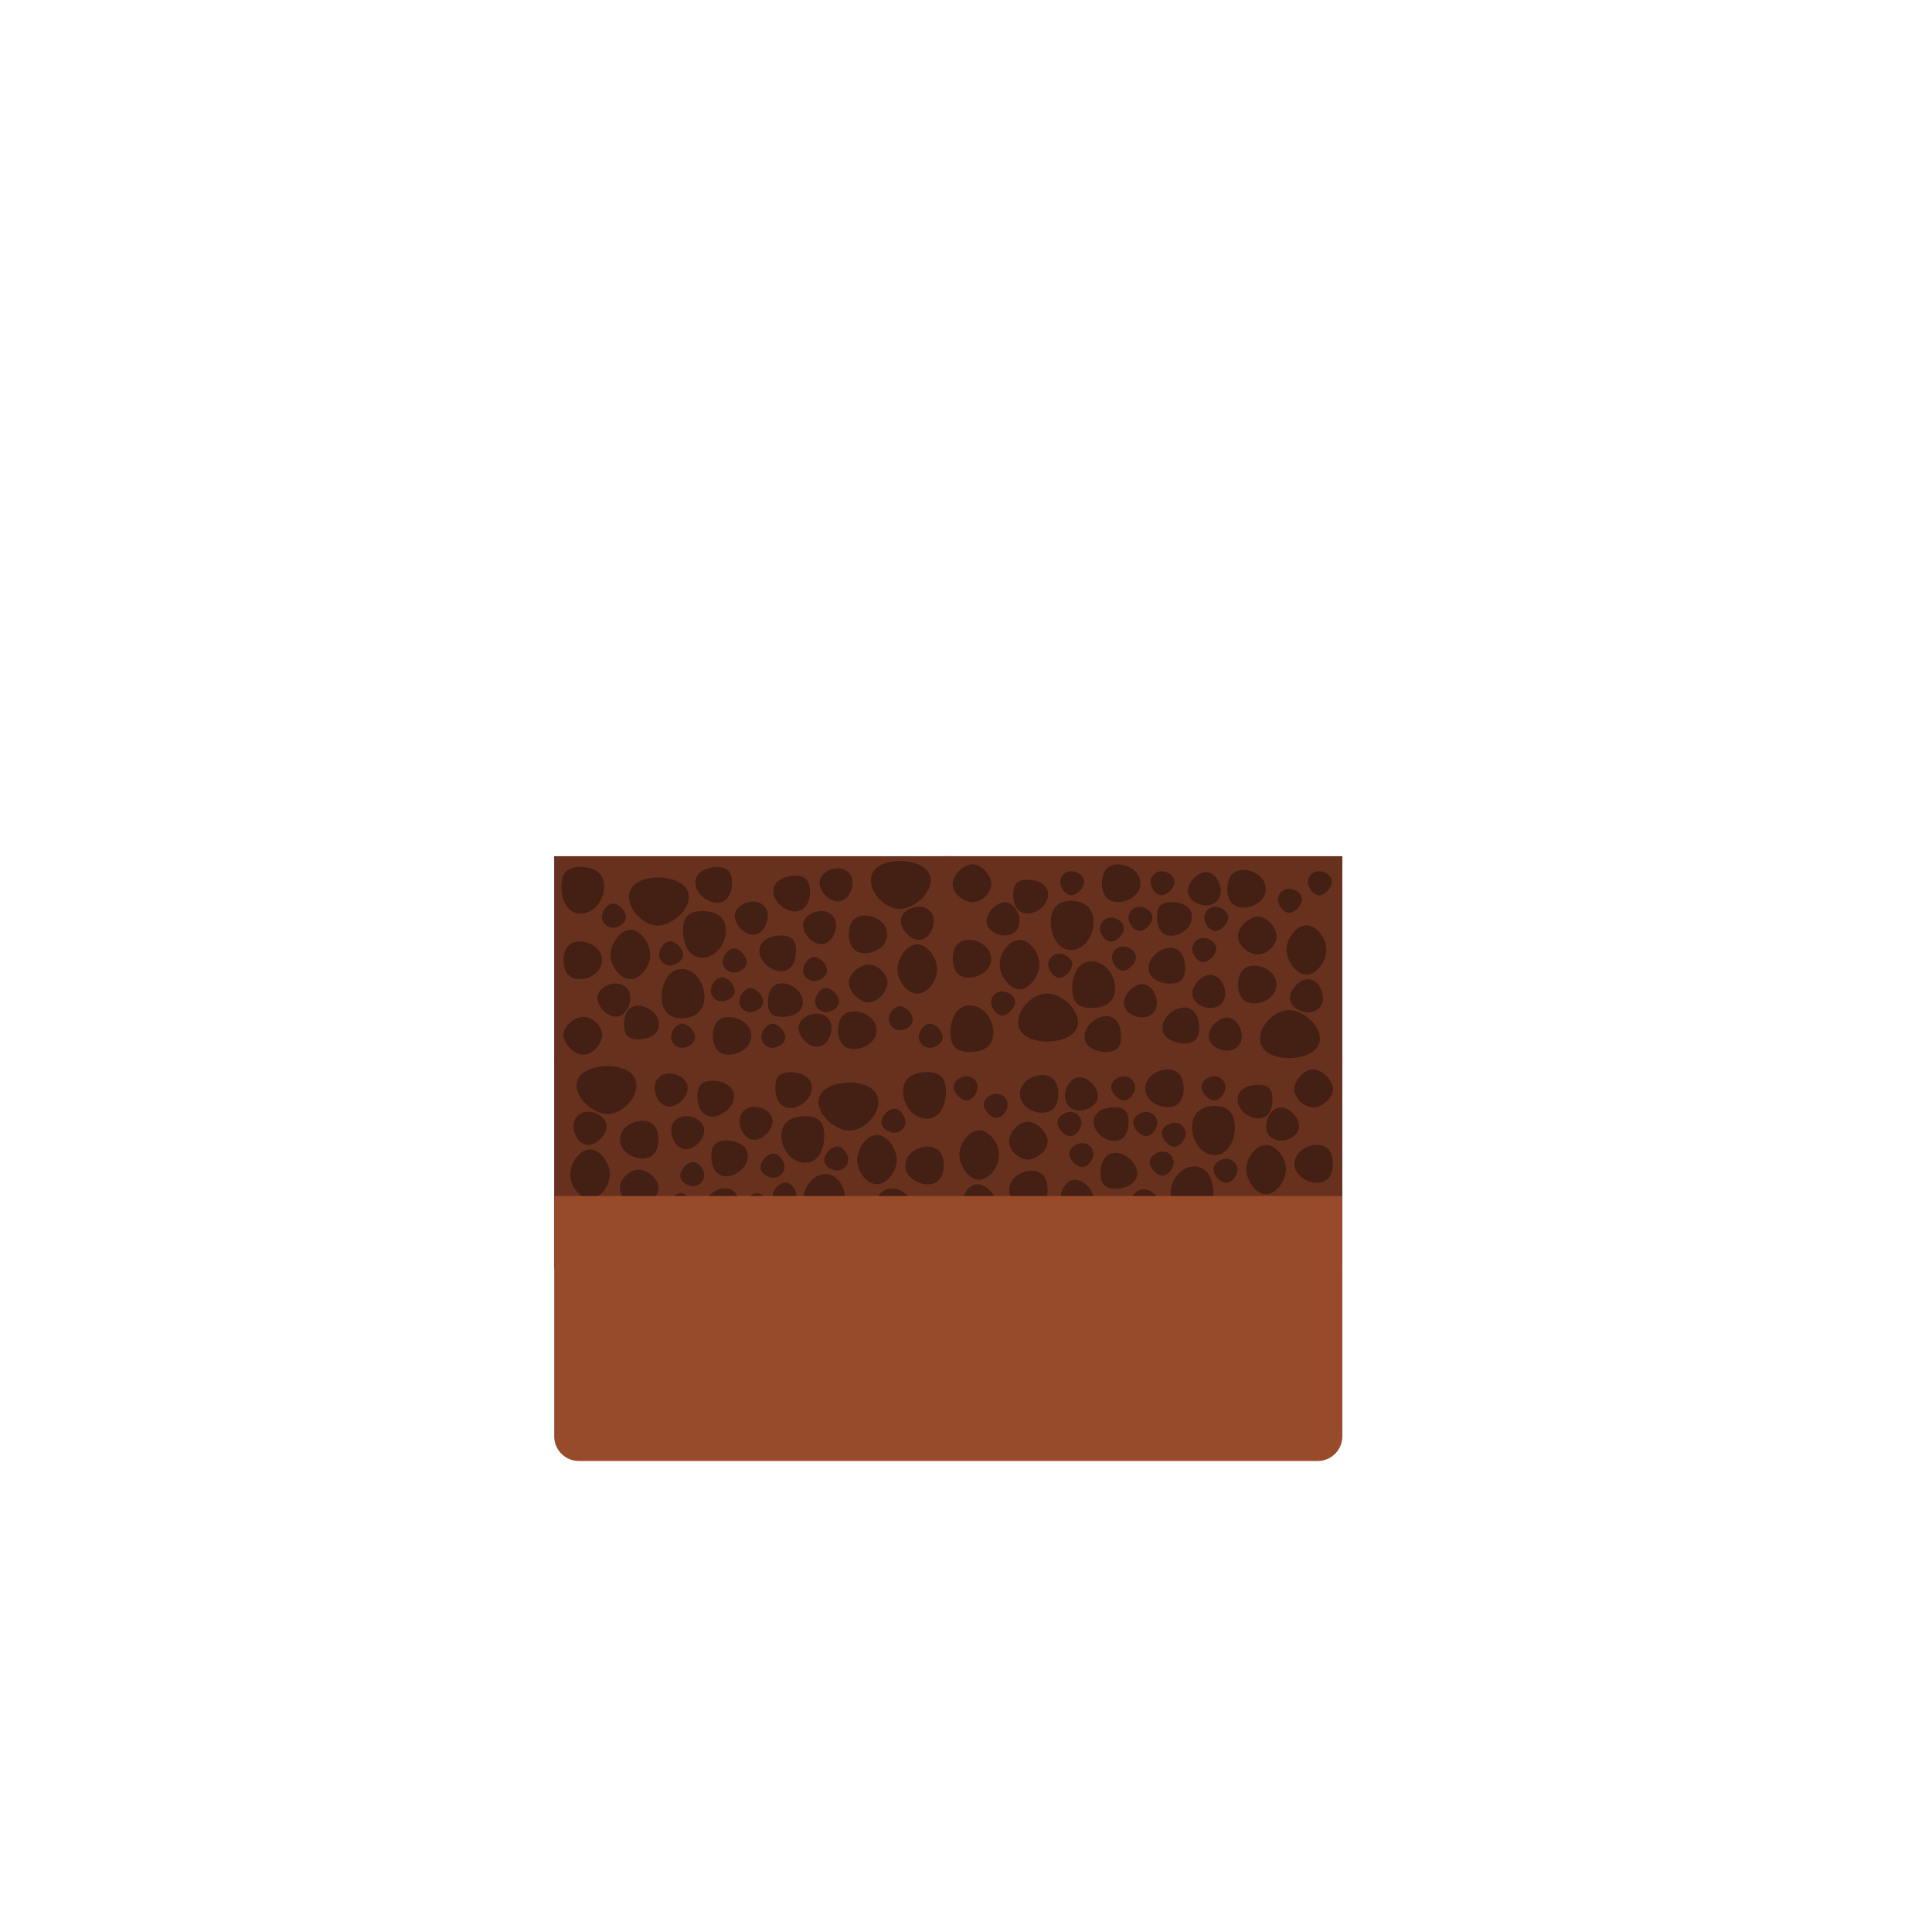 <svg id="Capa_1" data-name="Capa 1" xmlns="http://www.w3.org/2000/svg" viewBox="0 0 1080 1080"><defs><style>.cls-1{fill:#68311d;}.cls-2{fill:#441f14;}.cls-3{fill:#984b2a;}</style></defs><rect class="cls-1" x="527.33" y="593.27" width="223.04" height="115.51"/><rect class="cls-1" x="309.78" y="593.27" width="223.04" height="115.51"/><path class="cls-2" d="M710.28,674.73c0-3.34,4-5.88,7.17-5.88a6.16,6.16,0,0,1,6.23,5.88c0,3.33-3,7.55-6.23,7.55S710.28,678.06,710.28,674.73Z"/><path class="cls-2" d="M597.82,644.88c0-3.34,4-5.87,7.17-5.87a6.15,6.15,0,0,1,6.23,5.87c0,3.34-3,7.56-6.23,7.56S597.82,648.22,597.82,644.88Z"/><path class="cls-2" d="M633.5,627.49c0-3.34,4-5.87,7.17-5.87a6.14,6.14,0,0,1,6.23,5.87c0,3.34-3,7.56-6.23,7.56S633.5,630.83,633.5,627.49Z"/><path class="cls-2" d="M533.16,607.54c0-3.34,4-5.87,7.17-5.87a6.14,6.14,0,0,1,6.23,5.87c0,3.34-3,7.56-6.23,7.56S533.16,610.88,533.16,607.54Z"/><path class="cls-2" d="M621.15,607.54c0-3.34,4-5.87,7.17-5.87a6.15,6.15,0,0,1,6.23,5.87c0,3.34-3,7.56-6.23,7.56S621.15,610.88,621.15,607.54Z"/><path class="cls-2" d="M649.42,633.49c0-3.34,4-5.87,7.17-5.87a6.14,6.14,0,0,1,6.23,5.87c0,3.33-3,7.56-6.23,7.56S649.42,636.82,649.42,633.49Z"/><path class="cls-2" d="M671.63,607.54c0-3.34,4-5.87,7.17-5.87a6.15,6.15,0,0,1,6.23,5.87c0,3.34-3,7.56-6.23,7.56S671.63,610.88,671.63,607.54Z"/><path class="cls-2" d="M549.9,617.35c0-3.33,4-5.87,7.17-5.87a6.15,6.15,0,0,1,6.23,5.87c0,3.34-3,7.56-6.23,7.56S549.9,620.69,549.9,617.35Z"/><path class="cls-2" d="M591.12,627.49c0-3.34,4-5.87,7.17-5.87a6.15,6.15,0,0,1,6.23,5.87c0,3.34-3,7.56-6.23,7.56S591.12,630.83,591.12,627.49Z"/><path class="cls-2" d="M642.72,649.61c0-3.33,4-5.87,7.17-5.87a6.15,6.15,0,0,1,6.23,5.87c0,3.34-3,7.56-6.23,7.56S642.72,653,642.72,649.61Z"/><path class="cls-2" d="M678.33,653.63c0-3.34,4-5.87,7.17-5.87a6.15,6.15,0,0,1,6.23,5.87c0,3.34-3,7.56-6.23,7.56S678.33,657,678.33,653.63Z"/><path class="cls-2" d="M675.08,686c0-7.88,9.8-16,17.36-16s16.11,8.14,16.11,16-8.55,10.84-16.11,10.84S675.08,693.9,675.08,686Z"/><path class="cls-2" d="M539.86,695.29c0-7.88,9.81-16,17.37-16s16.11,8.14,16.11,16-8.56,10.84-16.11,10.84S539.86,703.16,539.86,695.29Z"/><path class="cls-2" d="M696.66,653.61c0-6.14,5.19-13.55,11.08-13.55s11.12,7.41,11.12,13.55-5.23,14-11.12,14S696.66,659.75,696.66,653.61Z"/><path class="cls-2" d="M536.28,645.51c0-6.14,5.19-13.56,11.08-13.56s11.12,7.42,11.12,13.56-5.23,14-11.12,14S536.28,651.64,536.28,645.51Z"/><path class="cls-2" d="M707.76,629.51c0-4.93,3.49-10.44,8.23-10.44s10.21,5.51,10.21,10.44-5.47,8.08-10.21,8.08S707.76,634.45,707.76,629.51Z"/><path class="cls-2" d="M595.3,612.66c0-4.94,3.49-10.44,8.23-10.44s10.21,5.5,10.21,10.44-5.47,8.08-10.21,8.08S595.3,617.6,595.3,612.66Z"/><path class="cls-2" d="M538.16,672.46c0-4.94,3.49-10.44,8.23-10.44s10.21,5.5,10.21,10.44-5.47,8.08-10.21,8.08S538.16,677.4,538.16,672.46Z"/><path class="cls-2" d="M583.56,693.88c0-4.93,3.49-10.44,8.23-10.44S602,689,602,693.88,596.53,702,591.79,702,583.56,698.82,583.56,693.88Z"/><path class="cls-2" d="M592.78,670c0-4.93,3.49-10.44,8.23-10.44s10.21,5.51,10.21,10.44-5.47,8.09-10.21,8.09S592.78,675,592.78,670Z"/><path class="cls-2" d="M631,675.28c0-4.93,3.49-10.44,8.23-10.44s10.21,5.51,10.21,10.44-5.47,8.08-10.21,8.08S631,680.22,631,675.28Z"/><path class="cls-2" d="M564.12,665.07c0-6.27,6.55-10.6,12.57-10.6s8.92,4.33,8.92,10.6-2.9,10.5-8.92,10.5S564.12,671.34,564.12,665.07Z"/><path class="cls-2" d="M570.11,611.53c0-6.27,6.55-10.6,12.57-10.6s8.92,4.33,8.92,10.6-2.9,10.5-8.92,10.5S570.11,617.8,570.11,611.53Z"/><path class="cls-2" d="M640.2,608.43c0-6.27,6.55-10.6,12.57-10.6s8.92,4.33,8.92,10.6-2.9,10.5-8.92,10.5S640.2,614.71,640.2,608.43Z"/><path class="cls-2" d="M723.61,650.6c0-6.27,6.56-10.6,12.58-10.6s8.92,4.33,8.92,10.6-2.9,10.5-8.92,10.5S723.61,656.87,723.61,650.6Z"/><path class="cls-2" d="M611.39,627.13c0-5.87,6-8.2,11.6-8.2s7.92,2.33,7.92,8.2-2.28,10.61-7.92,10.61S611.39,633,611.39,627.13Z"/><path class="cls-2" d="M691.82,614.61c0-5.87,6-8.2,11.6-8.2s7.91,2.33,7.91,8.2-2.28,10.6-7.91,10.6S691.82,620.48,691.82,614.61Z"/><path class="cls-2" d="M564.07,638.05c0-5.14,5.54-11,10.47-11s11.12,5.91,11.12,11-6.18,10.14-11.12,10.14S564.07,643.19,564.07,638.05Z"/><path class="cls-2" d="M723.56,608.84c0-5.14,5.55-11.05,10.48-11.05s11.12,5.91,11.12,11.05S739,619,734,619,723.56,614,723.56,608.84Z"/><path class="cls-2" d="M666.35,630.07c0-7.67,5.24-11.87,12.61-11.87s11.33,4.2,11.33,11.87-4,15.65-11.33,15.65S666.35,637.75,666.35,630.07Z"/><path class="cls-2" d="M654.38,667.21c0-7.74,5.77-15.15,13.2-15.15s10.75,7.41,10.75,15.15-3.32,10.87-10.75,10.87S654.38,675,654.38,667.21Z"/><path class="cls-2" d="M722.38,691.86c0-7.74,5.78-15.15,13.21-15.15s10.74,7.41,10.74,15.15-3.31,10.87-10.74,10.87S722.38,699.6,722.38,691.86Z"/><path class="cls-2" d="M607.35,689.23c0-5.93,2.61-11.38,8.31-11.38s12.19,5.45,12.19,11.38-6.49,8.66-12.19,8.66S607.35,695.17,607.35,689.23Z"/><path class="cls-2" d="M651,694.07c0-5.94,2.61-11.39,8.31-11.39s12.19,5.45,12.19,11.39-6.49,8.66-12.19,8.66S651,700,651,694.07Z"/><path class="cls-2" d="M615.16,655.83c0-5.94,2.61-11.38,8.31-11.38s12.19,5.44,12.19,11.38-6.49,8.66-12.19,8.66S615.16,661.77,615.16,655.83Z"/><path class="cls-2" d="M492.73,627.32c0,3.33,4,5.87,7.17,5.87a6.15,6.15,0,0,0,6.23-5.87c0-3.34-3-7.56-6.23-7.56S492.73,624,492.73,627.32Z"/><path class="cls-2" d="M380.27,657.16c0,3.34,4,5.88,7.17,5.88a6.16,6.16,0,0,0,6.23-5.88c0-3.33-3-7.55-6.23-7.55S380.27,653.83,380.27,657.16Z"/><path class="cls-2" d="M416,674.55c0,3.34,4,5.87,7.17,5.87a6.14,6.14,0,0,0,6.23-5.87c0-3.33-3-7.56-6.23-7.56S416,671.22,416,674.55Z"/><path class="cls-2" d="M315.61,694.5c0,3.34,4,5.87,7.17,5.87A6.14,6.14,0,0,0,329,694.5c0-3.33-3-7.56-6.23-7.56S315.61,691.17,315.61,694.5Z"/><path class="cls-2" d="M403.6,694.5c0,3.34,4,5.87,7.17,5.87A6.15,6.15,0,0,0,417,694.5c0-3.33-3-7.56-6.23-7.56S403.6,691.17,403.6,694.5Z"/><path class="cls-2" d="M431.87,668.56c0,3.33,4,5.87,7.17,5.87a6.15,6.15,0,0,0,6.23-5.87c0-3.34-3-7.56-6.23-7.56S431.87,665.22,431.87,668.56Z"/><path class="cls-2" d="M454.08,694.5c0,3.34,4,5.87,7.17,5.87a6.15,6.15,0,0,0,6.23-5.87c0-3.33-3-7.56-6.23-7.56S454.08,691.17,454.08,694.5Z"/><path class="cls-2" d="M332.35,684.69c0,3.34,4,5.87,7.17,5.87a6.15,6.15,0,0,0,6.23-5.87c0-3.34-3-7.56-6.23-7.56S332.35,681.35,332.35,684.69Z"/><path class="cls-2" d="M373.57,674.55c0,3.34,4,5.87,7.17,5.87a6.15,6.15,0,0,0,6.23-5.87c0-3.33-3-7.56-6.23-7.56S373.57,671.22,373.57,674.55Z"/><path class="cls-2" d="M425.17,652.43c0,3.34,4,5.87,7.17,5.87a6.14,6.14,0,0,0,6.23-5.87c0-3.34-3-7.56-6.23-7.56S425.17,649.09,425.17,652.43Z"/><path class="cls-2" d="M460.78,648.41c0,3.34,4,5.88,7.17,5.88a6.16,6.16,0,0,0,6.23-5.88c0-3.33-3-7.55-6.23-7.55S460.78,645.08,460.78,648.41Z"/><path class="cls-2" d="M457.53,616c0,7.87,9.8,16,17.36,16S491,623.89,491,616s-8.55-10.85-16.11-10.85S457.53,608.14,457.53,616Z"/><path class="cls-2" d="M322.31,606.76c0,7.87,9.81,16,17.37,16s16.11-8.14,16.11-16-8.56-10.85-16.11-10.85S322.31,598.88,322.31,606.76Z"/><path class="cls-2" d="M479.11,648.43c0,6.14,5.19,13.55,11.08,13.55s11.12-7.41,11.12-13.55-5.23-14-11.12-14S479.11,642.29,479.11,648.43Z"/><path class="cls-2" d="M318.73,656.54c0,6.14,5.19,13.55,11.08,13.55s11.12-7.41,11.12-13.55-5.23-14-11.12-14S318.73,650.4,318.73,656.54Z"/><path class="cls-2" d="M490.21,672.53c0,4.94,3.49,10.44,8.23,10.44s10.21-5.5,10.21-10.44-5.47-8.08-10.21-8.08S490.21,667.59,490.21,672.53Z"/><path class="cls-2" d="M377.75,689.38c0,4.94,3.49,10.44,8.23,10.44s10.21-5.5,10.21-10.44-5.47-8.08-10.21-8.08S377.75,684.44,377.75,689.38Z"/><path class="cls-2" d="M320.61,629.58c0,4.94,3.49,10.44,8.23,10.44s10.21-5.5,10.21-10.44-5.47-8.08-10.21-8.08S320.61,624.64,320.61,629.58Z"/><path class="cls-2" d="M366,608.16c0,4.94,3.49,10.44,8.23,10.44s10.21-5.5,10.21-10.44-5.47-8.08-10.21-8.08S366,603.22,366,608.16Z"/><path class="cls-2" d="M375.23,632c0,4.94,3.49,10.44,8.23,10.44S393.67,637,393.67,632s-5.47-8.08-10.21-8.08S375.23,627.07,375.23,632Z"/><path class="cls-2" d="M413.43,626.76c0,4.94,3.49,10.44,8.23,10.44s10.21-5.5,10.21-10.44-5.47-8.08-10.21-8.08S413.43,621.82,413.43,626.76Z"/><path class="cls-2" d="M346.57,637c0,6.27,6.55,10.6,12.57,10.6s8.92-4.33,8.92-10.6-2.9-10.5-8.92-10.5S346.57,630.7,346.57,637Z"/><path class="cls-2" d="M352.56,690.51c0,6.27,6.55,10.6,12.57,10.6s8.92-4.33,8.92-10.6-2.9-10.5-8.92-10.5S352.56,684.24,352.56,690.51Z"/><path class="cls-2" d="M422.65,693.61c0,6.27,6.55,10.6,12.57,10.6s8.92-4.33,8.92-10.6-2.9-10.5-8.92-10.5S422.65,687.34,422.65,693.61Z"/><path class="cls-2" d="M506.06,651.45c0,6.27,6.55,10.59,12.58,10.59s8.92-4.32,8.92-10.59-2.9-10.5-8.92-10.5S506.06,645.17,506.06,651.45Z"/><path class="cls-2" d="M393.84,674.91c0,5.87,6,8.2,11.6,8.2s7.92-2.33,7.92-8.2-2.29-10.6-7.92-10.6S393.84,669,393.84,674.91Z"/><path class="cls-2" d="M474.27,687.43c0,5.88,6,8.2,11.6,8.2s7.91-2.32,7.91-8.2-2.28-10.6-7.91-10.6S474.27,681.56,474.27,687.43Z"/><path class="cls-2" d="M346.52,664c0,5.14,5.54,11,10.47,11s11.12-5.91,11.12-11-6.18-10.13-11.12-10.13S346.52,658.85,346.52,664Z"/><path class="cls-2" d="M506,693.2c0,5.14,5.55,11,10.48,11s11.12-5.91,11.12-11-6.19-10.13-11.12-10.13S506,688.06,506,693.2Z"/><path class="cls-2" d="M448.8,672c0,7.67,5.24,11.88,12.61,11.88s11.33-4.21,11.33-11.88-4-15.65-11.33-15.65S448.8,664.3,448.8,672Z"/><path class="cls-2" d="M436.83,634.83c0,7.74,5.77,15.15,13.2,15.15s10.75-7.41,10.75-15.15S457.46,624,450,624,436.83,627.09,436.83,634.83Z"/><path class="cls-2" d="M504.83,610.19c0,7.74,5.78,15.14,13.21,15.14s10.74-7.4,10.74-15.14-3.31-10.87-10.74-10.87S504.83,602.45,504.83,610.19Z"/><path class="cls-2" d="M389.8,612.81c0,5.94,2.61,11.38,8.31,11.38s12.19-5.44,12.19-11.38-6.49-8.66-12.19-8.66S389.8,606.87,389.8,612.81Z"/><path class="cls-2" d="M433.4,608c0,5.94,2.61,11.38,8.31,11.38S453.9,613.92,453.9,608s-6.49-8.66-12.19-8.66S433.4,602,433.4,608Z"/><path class="cls-2" d="M397.61,646.21c0,5.94,2.61,11.38,8.31,11.38s12.19-5.44,12.19-11.38-6.49-8.66-12.19-8.66S397.61,640.27,397.61,646.21Z"/><path class="cls-3" d="M736.59,816.7h-413a13.79,13.79,0,0,1-13.78-13.79V668.59H750.37V802.91A13.79,13.79,0,0,1,736.59,816.7Z"/><rect class="cls-1" x="309.78" y="478.62" width="223.04" height="115.51"/><path class="cls-2" d="M349.87,512.67c0,3.33-4,5.87-7.17,5.87a6.15,6.15,0,0,1-6.23-5.87c0-3.34,3-7.56,6.23-7.56S349.87,509.33,349.87,512.67Z"/><path class="cls-2" d="M462.33,542.51c0,3.34-4,5.87-7.17,5.87a6.15,6.15,0,0,1-6.23-5.87c0-3.33,3-7.55,6.23-7.55S462.33,539.18,462.33,542.51Z"/><path class="cls-2" d="M426.65,559.9c0,3.34-4,5.87-7.17,5.87a6.15,6.15,0,0,1-6.23-5.87c0-3.34,3-7.56,6.23-7.56S426.65,556.56,426.65,559.9Z"/><path class="cls-2" d="M527,579.85c0,3.34-4,5.87-7.17,5.87a6.14,6.14,0,0,1-6.23-5.87c0-3.34,3-7.56,6.23-7.56S527,576.51,527,579.85Z"/><path class="cls-2" d="M439,579.85c0,3.34-4,5.87-7.18,5.87a6.14,6.14,0,0,1-6.22-5.87c0-3.34,3-7.56,6.22-7.56S439,576.51,439,579.85Z"/><path class="cls-2" d="M410.73,553.9c0,3.34-4,5.88-7.17,5.88a6.16,6.16,0,0,1-6.23-5.88c0-3.33,3-7.55,6.23-7.55S410.73,550.57,410.73,553.9Z"/><path class="cls-2" d="M388.52,579.85c0,3.34-4,5.87-7.17,5.87a6.15,6.15,0,0,1-6.23-5.87c0-3.34,3-7.56,6.23-7.56S388.52,576.51,388.52,579.85Z"/><path class="cls-2" d="M510.25,570c0,3.34-4,5.87-7.17,5.87a6.15,6.15,0,0,1-6.23-5.87c0-3.34,3-7.56,6.23-7.56S510.25,566.7,510.25,570Z"/><path class="cls-2" d="M469,559.9c0,3.34-4,5.87-7.17,5.87a6.15,6.15,0,0,1-6.23-5.87c0-3.34,3-7.56,6.23-7.56S469,556.56,469,559.9Z"/><path class="cls-2" d="M417.43,537.78c0,3.34-4,5.87-7.17,5.87a6.15,6.15,0,0,1-6.23-5.87c0-3.34,3-7.56,6.23-7.56S417.43,534.44,417.43,537.78Z"/><path class="cls-2" d="M381.82,533.76c0,3.34-4,5.87-7.17,5.87a6.15,6.15,0,0,1-6.23-5.87c0-3.33,3-7.56,6.23-7.56S381.82,530.43,381.82,533.76Z"/><path class="cls-2" d="M385.08,501.37c0,7.87-9.81,16-17.37,16s-16.11-8.14-16.11-16,8.55-10.85,16.11-10.85S385.08,493.49,385.08,501.37Z"/><path class="cls-2" d="M520.29,492.11c0,7.87-9.81,16-17.37,16s-16.11-8.14-16.11-16,8.56-10.85,16.11-10.85S520.29,484.23,520.29,492.11Z"/><path class="cls-2" d="M363.49,533.78c0,6.14-5.19,13.55-11.08,13.55s-11.12-7.41-11.12-13.55,5.23-14,11.12-14S363.49,527.64,363.49,533.78Z"/><path class="cls-2" d="M523.87,541.89c0,6.14-5.19,13.55-11.08,13.55s-11.12-7.41-11.12-13.55,5.23-14,11.12-14S523.87,535.75,523.87,541.89Z"/><path class="cls-2" d="M352.39,557.88c0,4.94-3.49,10.44-8.23,10.44S334,562.82,334,557.88s5.47-8.08,10.21-8.08S352.39,552.94,352.39,557.88Z"/><path class="cls-2" d="M464.85,574.73c0,4.94-3.49,10.44-8.23,10.44s-10.21-5.5-10.21-10.44,5.47-8.08,10.21-8.08S464.85,569.79,464.85,574.73Z"/><path class="cls-2" d="M522,514.93c0,4.94-3.49,10.44-8.23,10.44s-10.21-5.5-10.21-10.44,5.47-8.08,10.21-8.08S522,510,522,514.93Z"/><path class="cls-2" d="M476.59,493.51c0,4.94-3.49,10.44-8.23,10.44s-10.21-5.5-10.21-10.44,5.47-8.08,10.21-8.08S476.59,488.57,476.59,493.51Z"/><path class="cls-2" d="M467.37,517.36c0,4.93-3.49,10.44-8.23,10.44s-10.21-5.51-10.21-10.44,5.47-8.08,10.21-8.08S467.37,512.42,467.37,517.36Z"/><path class="cls-2" d="M429.17,512.11c0,4.94-3.49,10.44-8.23,10.44s-10.21-5.5-10.21-10.44S416.2,504,420.94,504,429.17,507.17,429.17,512.11Z"/><path class="cls-2" d="M496,522.32c0,6.27-6.55,10.6-12.57,10.6s-8.92-4.33-8.92-10.6,2.9-10.5,8.92-10.5S496,516.05,496,522.32Z"/><path class="cls-2" d="M490,575.86c0,6.27-6.55,10.6-12.57,10.6s-8.92-4.33-8.92-10.6,2.9-10.5,8.92-10.5S490,569.59,490,575.86Z"/><path class="cls-2" d="M420,579c0,6.27-6.55,10.6-12.57,10.6s-8.92-4.33-8.92-10.6,2.9-10.5,8.92-10.5S420,572.69,420,579Z"/><path class="cls-2" d="M336.54,536.79c0,6.28-6.55,10.6-12.57,10.6s-8.92-4.32-8.92-10.6S318,526.3,324,526.3,336.54,530.52,336.54,536.79Z"/><path class="cls-2" d="M448.76,560.26c0,5.87-6,8.2-11.6,8.2s-7.91-2.33-7.91-8.2,2.28-10.6,7.91-10.6S448.76,554.39,448.76,560.26Z"/><path class="cls-2" d="M368.34,572.78c0,5.87-6,8.2-11.61,8.2s-7.91-2.33-7.91-8.2,2.28-10.6,7.91-10.6S368.34,566.91,368.34,572.78Z"/><path class="cls-2" d="M496.08,549.34c0,5.14-5.54,11-10.47,11s-11.12-5.91-11.12-11,6.18-10.13,11.12-10.13S496.08,544.2,496.08,549.34Z"/><path class="cls-2" d="M336.59,578.55c0,5.14-5.55,11.05-10.48,11.05S315,583.69,315,578.55s6.19-10.13,11.12-10.13S336.59,573.41,336.59,578.55Z"/><path class="cls-2" d="M393.8,557.32c0,7.67-5.24,11.88-12.61,11.88s-11.33-4.21-11.33-11.88,4-15.65,11.33-15.65S393.8,549.65,393.8,557.32Z"/><path class="cls-2" d="M405.77,520.18c0,7.74-5.77,15.15-13.2,15.15s-10.75-7.41-10.75-15.15,3.32-10.87,10.75-10.87S405.77,512.44,405.77,520.18Z"/><path class="cls-2" d="M337.77,495.53c0,7.74-5.78,15.15-13.2,15.15s-10.75-7.41-10.75-15.15,3.32-10.86,10.75-10.86S337.77,487.79,337.77,495.53Z"/><path class="cls-2" d="M452.8,498.16c0,5.94-2.61,11.38-8.31,11.38s-12.18-5.44-12.18-11.38,6.48-8.66,12.18-8.66S452.8,492.22,452.8,498.16Z"/><path class="cls-2" d="M409.2,493.33c0,5.94-2.6,11.38-8.3,11.38s-12.19-5.44-12.19-11.38,6.48-8.66,12.19-8.66S409.2,487.39,409.2,493.33Z"/><path class="cls-2" d="M445,531.56c0,5.94-2.61,11.38-8.31,11.38s-12.19-5.44-12.19-11.38,6.49-8.66,12.19-8.66S445,525.62,445,531.56Z"/><rect class="cls-1" x="527.33" y="478.62" width="223.04" height="115.51"/><path class="cls-2" d="M567.42,560.08c0-3.34-4-5.88-7.17-5.88a6.16,6.16,0,0,0-6.23,5.88c0,3.33,3,7.55,6.23,7.55S567.42,563.41,567.42,560.08Z"/><path class="cls-2" d="M679.88,530.23c0-3.34-4-5.87-7.17-5.87a6.15,6.15,0,0,0-6.23,5.87c0,3.33,3,7.56,6.23,7.56S679.88,533.56,679.88,530.23Z"/><path class="cls-2" d="M644.2,512.84c0-3.34-4-5.87-7.17-5.87a6.15,6.15,0,0,0-6.23,5.87c0,3.34,3,7.56,6.23,7.56S644.2,516.18,644.2,512.84Z"/><path class="cls-2" d="M744.54,492.89c0-3.34-4-5.87-7.17-5.87a6.14,6.14,0,0,0-6.23,5.87c0,3.34,3,7.56,6.23,7.56S744.54,496.23,744.54,492.89Z"/><path class="cls-2" d="M656.56,492.89c0-3.34-4-5.87-7.18-5.87a6.14,6.14,0,0,0-6.22,5.87c0,3.34,3,7.56,6.22,7.56S656.56,496.23,656.56,492.89Z"/><path class="cls-2" d="M628.28,518.84c0-3.34-4-5.88-7.17-5.88a6.16,6.16,0,0,0-6.23,5.88c0,3.33,3,7.55,6.23,7.55S628.28,522.17,628.28,518.84Z"/><path class="cls-2" d="M606.07,492.89c0-3.34-4-5.87-7.17-5.87a6.15,6.15,0,0,0-6.23,5.87c0,3.34,3,7.56,6.23,7.56S606.07,496.23,606.07,492.89Z"/><path class="cls-2" d="M727.8,502.7c0-3.33-4-5.87-7.17-5.87a6.15,6.15,0,0,0-6.23,5.87c0,3.34,3,7.56,6.23,7.56S727.8,506,727.8,502.7Z"/><path class="cls-2" d="M686.58,512.84c0-3.34-4-5.87-7.17-5.87a6.15,6.15,0,0,0-6.23,5.87c0,3.34,3,7.56,6.23,7.56S686.58,516.18,686.58,512.84Z"/><path class="cls-2" d="M635,535c0-3.34-4-5.87-7.17-5.87a6.15,6.15,0,0,0-6.23,5.87c0,3.34,3,7.56,6.23,7.56S635,538.3,635,535Z"/><path class="cls-2" d="M599.37,539c0-3.34-4-5.87-7.17-5.87A6.15,6.15,0,0,0,586,539c0,3.33,3,7.56,6.23,7.56S599.37,542.31,599.37,539Z"/><path class="cls-2" d="M602.63,571.38c0-7.88-9.81-16-17.37-16s-16.11,8.14-16.11,16,8.55,10.84,16.11,10.84S602.63,579.25,602.63,571.38Z"/><path class="cls-2" d="M737.84,580.64c0-7.88-9.81-16-17.37-16s-16.11,8.14-16.11,16,8.56,10.84,16.11,10.84S737.84,588.51,737.84,580.64Z"/><path class="cls-2" d="M581,539c0-6.14-5.18-13.55-11.08-13.55s-11.12,7.41-11.12,13.55,5.23,14,11.12,14S581,545.1,581,539Z"/><path class="cls-2" d="M741.42,530.86c0-6.14-5.19-13.56-11.08-13.56s-11.12,7.42-11.12,13.56,5.23,14,11.12,14S741.42,537,741.42,530.86Z"/><path class="cls-2" d="M569.94,514.86c0-4.93-3.49-10.44-8.23-10.44s-10.21,5.51-10.21,10.44,5.47,8.08,10.21,8.08S569.94,519.8,569.94,514.86Z"/><path class="cls-2" d="M682.4,498c0-4.94-3.49-10.44-8.23-10.44S664,493.07,664,498s5.47,8.08,10.21,8.08S682.4,503,682.4,498Z"/><path class="cls-2" d="M739.54,557.81c0-4.94-3.49-10.44-8.23-10.44s-10.21,5.5-10.21,10.44,5.47,8.08,10.21,8.08S739.54,562.75,739.54,557.81Z"/><path class="cls-2" d="M694.14,579.23c0-4.93-3.49-10.44-8.23-10.44s-10.21,5.51-10.21,10.44,5.47,8.08,10.21,8.08S694.14,584.17,694.14,579.23Z"/><path class="cls-2" d="M684.92,555.38c0-4.93-3.49-10.44-8.23-10.44s-10.21,5.51-10.21,10.44,5.47,8.08,10.21,8.08S684.92,560.32,684.92,555.38Z"/><path class="cls-2" d="M646.72,560.63c0-4.93-3.49-10.44-8.23-10.44s-10.21,5.51-10.21,10.44,5.47,8.08,10.21,8.08S646.72,565.57,646.72,560.63Z"/><path class="cls-2" d="M713.58,550.42c0-6.27-6.55-10.6-12.57-10.6s-8.92,4.33-8.92,10.6,2.9,10.5,8.92,10.5S713.58,556.69,713.58,550.42Z"/><path class="cls-2" d="M707.59,496.88c0-6.27-6.55-10.6-12.57-10.6s-8.92,4.33-8.92,10.6,2.9,10.5,8.92,10.5S707.59,503.15,707.59,496.88Z"/><path class="cls-2" d="M637.5,493.78c0-6.27-6.55-10.6-12.57-10.6s-8.92,4.33-8.92,10.6,2.9,10.5,8.92,10.5S637.5,500.06,637.5,493.78Z"/><path class="cls-2" d="M554.09,536c0-6.28-6.55-10.6-12.57-10.6s-8.92,4.32-8.92,10.6,2.9,10.5,8.92,10.5S554.09,542.22,554.09,536Z"/><path class="cls-2" d="M666.31,512.48c0-5.87-6-8.2-11.6-8.2s-7.91,2.33-7.91,8.2,2.28,10.6,7.91,10.6S666.31,518.35,666.31,512.48Z"/><path class="cls-2" d="M585.89,500c0-5.87-6-8.2-11.61-8.2s-7.91,2.33-7.91,8.2,2.28,10.6,7.91,10.6S585.89,505.83,585.89,500Z"/><path class="cls-2" d="M713.63,523.4c0-5.14-5.54-11-10.47-11S692,518.26,692,523.4s6.18,10.14,11.12,10.14S713.63,528.54,713.63,523.4Z"/><path class="cls-2" d="M554.14,494.19c0-5.14-5.55-11.05-10.48-11.05s-11.12,5.91-11.12,11.05,6.19,10.14,11.12,10.14S554.14,499.33,554.14,494.19Z"/><path class="cls-2" d="M611.35,515.42c0-7.67-5.24-11.88-12.61-11.88s-11.33,4.21-11.33,11.88,4,15.65,11.33,15.65S611.35,523.1,611.35,515.42Z"/><path class="cls-2" d="M623.33,552.56c0-7.74-5.78-15.15-13.21-15.15s-10.75,7.41-10.75,15.15,3.32,10.87,10.75,10.87S623.33,560.3,623.33,552.56Z"/><path class="cls-2" d="M555.32,577.21c0-7.74-5.78-15.15-13.2-15.15s-10.75,7.41-10.75,15.15,3.32,10.86,10.75,10.86S555.32,585,555.32,577.21Z"/><path class="cls-2" d="M670.35,574.58c0-5.93-2.61-11.38-8.31-11.38s-12.18,5.45-12.18,11.38,6.48,8.66,12.18,8.66S670.35,580.52,670.35,574.58Z"/><path class="cls-2" d="M626.75,579.41c0-5.93-2.6-11.38-8.3-11.38s-12.19,5.45-12.19,11.38,6.48,8.66,12.19,8.66S626.75,585.35,626.75,579.41Z"/><path class="cls-2" d="M662.54,541.18c0-5.94-2.61-11.38-8.31-11.38S642,535.24,642,541.18s6.49,8.66,12.19,8.66S662.54,547.12,662.54,541.18Z"/></svg>